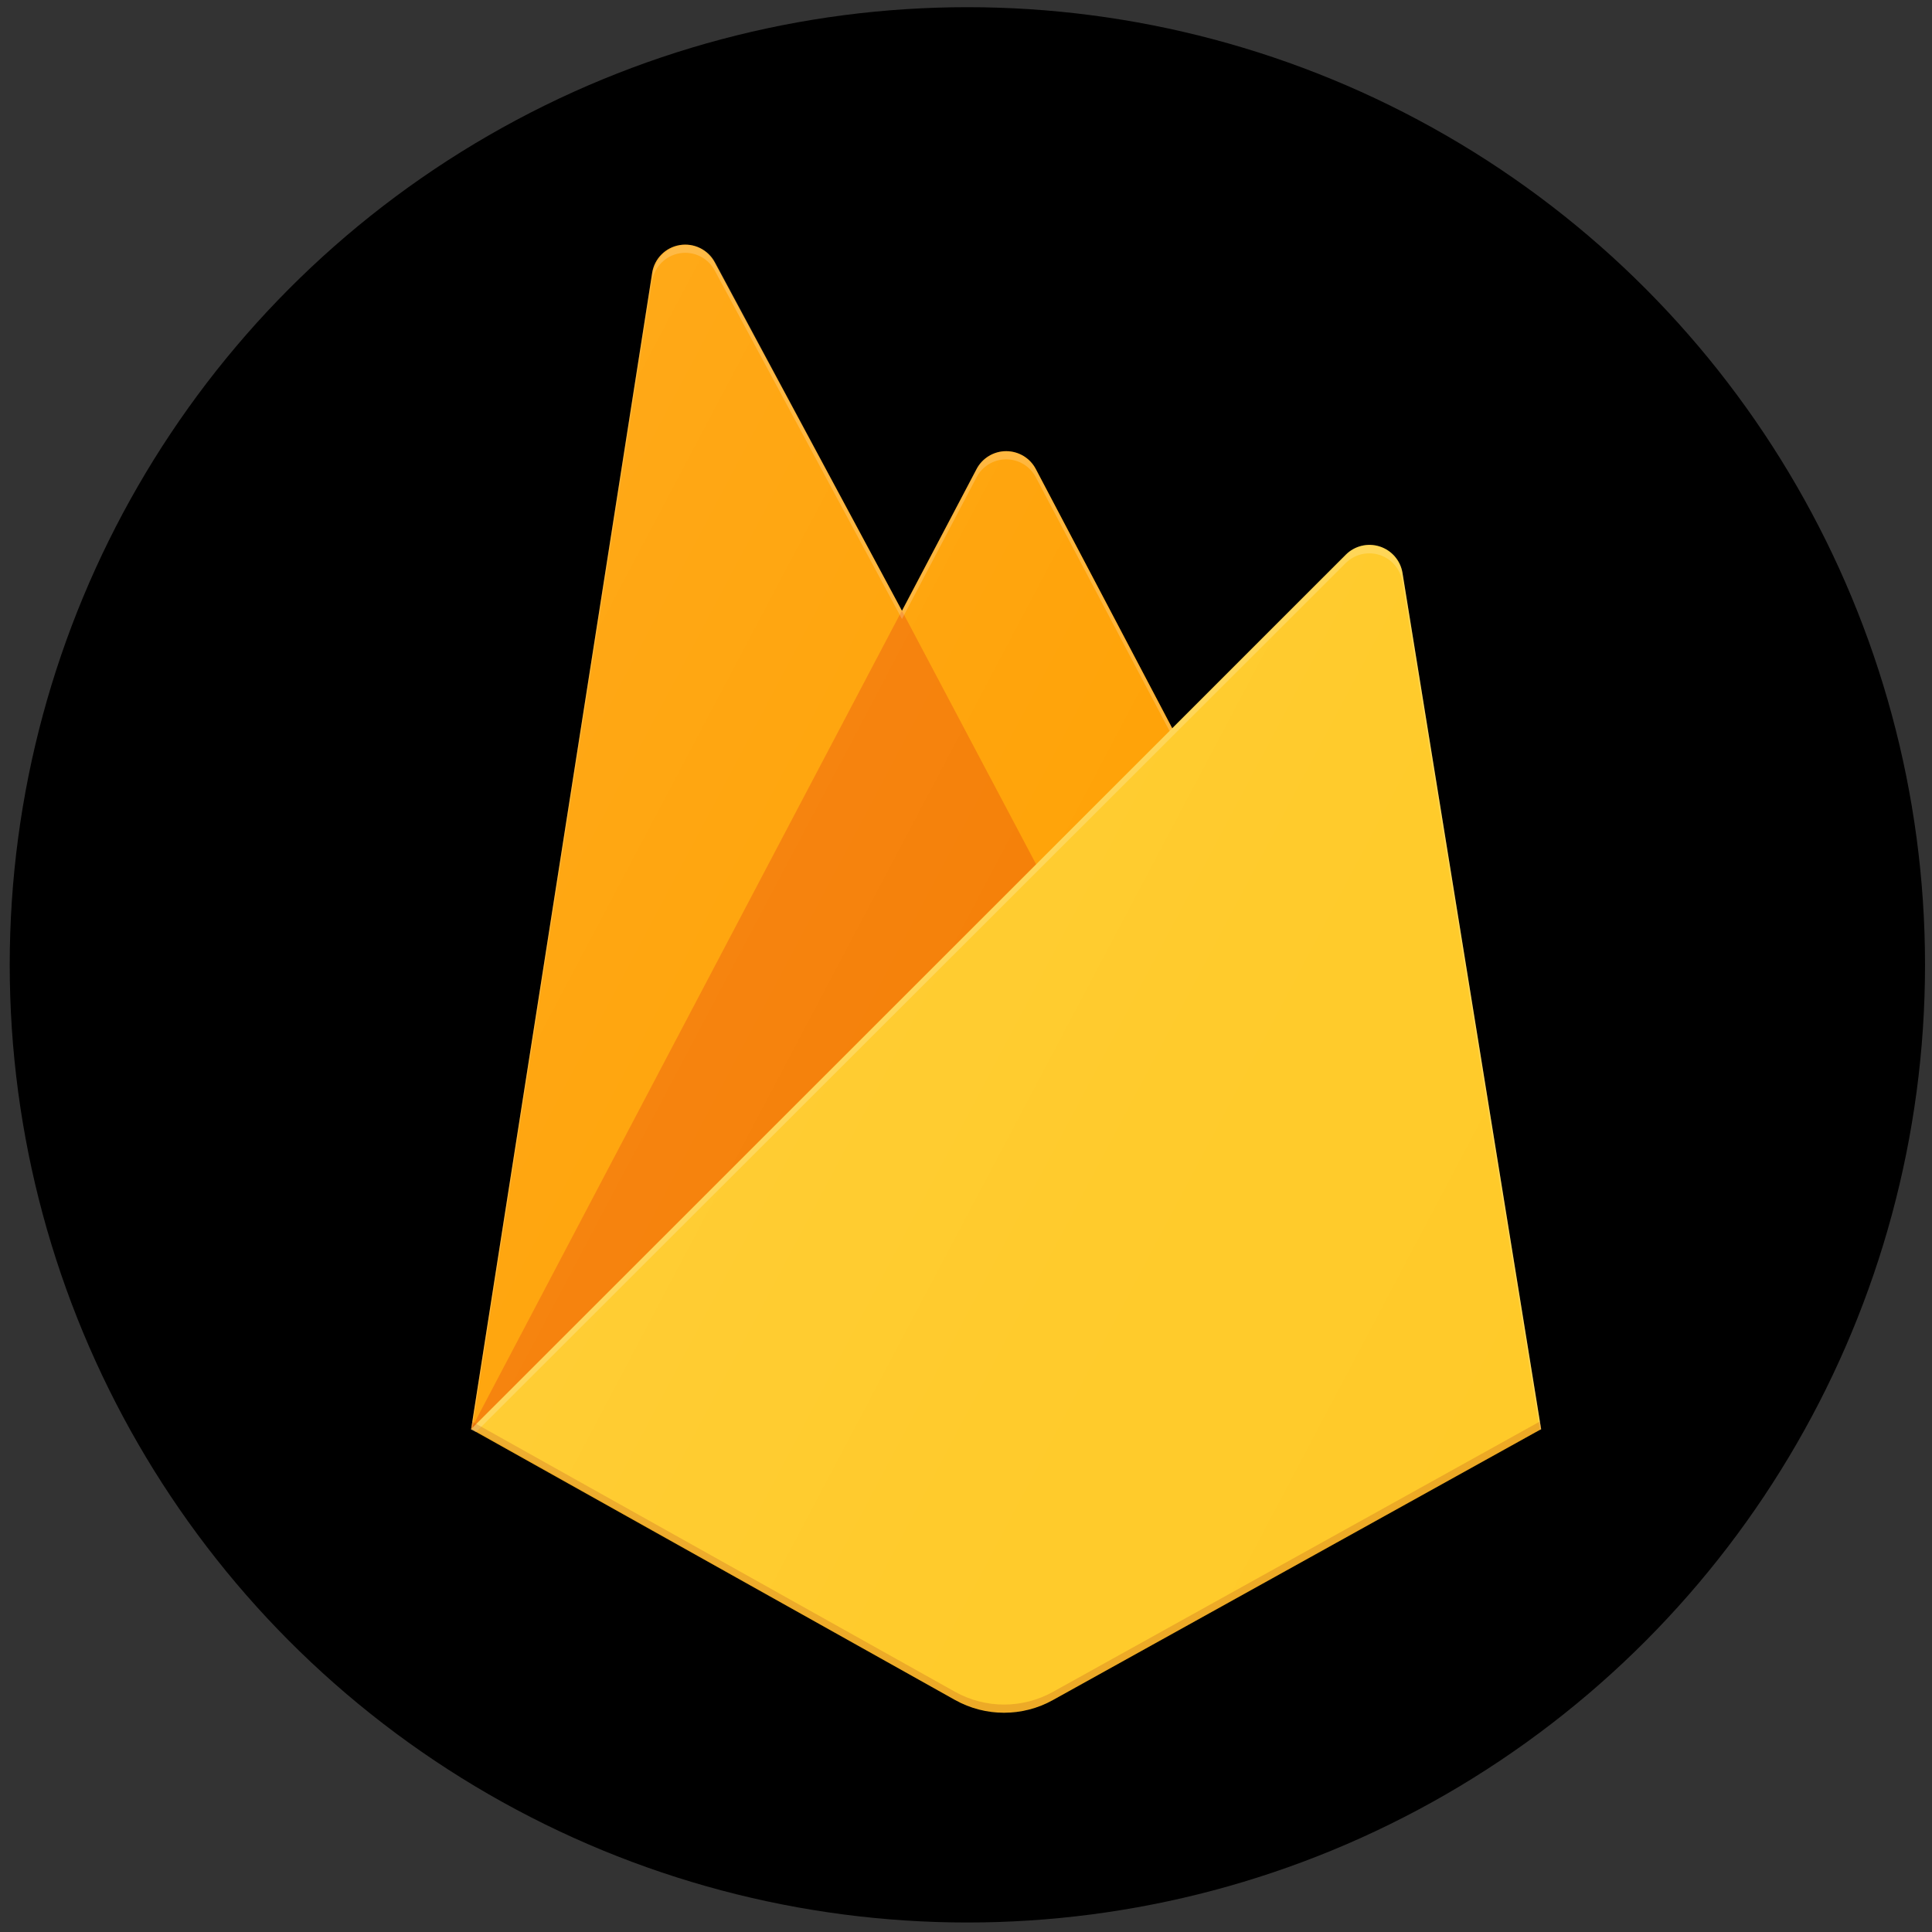 <svg width="100" height="100" viewBox="0 0 100 100" fill="none" xmlns="http://www.w3.org/2000/svg">
<rect x="0" y="0" width="100" height="100" fill="#333333" stroke="none"/>
<circle cx="50.071" cy="49.94" r="49.568" fill="black"/>
<g clip-path="url(#clip0)">
<path d="M24.385 73.972L33.757 14.123C33.872 13.389 34.444 12.81 35.178 12.686C35.912 12.561 36.643 12.919 36.994 13.574L46.686 31.616L50.55 24.274C50.849 23.707 51.439 23.352 52.081 23.352C52.724 23.352 53.314 23.707 53.613 24.274L79.769 73.972H24.385V73.972Z" fill="#FFA000"/>
<path d="M56.763 50.658L46.681 31.607L24.385 73.972L56.763 50.658Z" fill="#F57C00"/>
<path d="M79.769 73.972L72.591 29.642C72.483 29.006 72.027 28.483 71.411 28.285C70.794 28.088 70.12 28.252 69.662 28.709L24.385 73.972L49.438 87.993C51.011 88.87 52.927 88.87 54.5 87.993L79.769 73.972V73.972Z" fill="#FFCA28"/>
<path d="M72.591 29.642C72.483 29.006 72.027 28.483 71.411 28.286C70.794 28.088 70.12 28.253 69.662 28.709L60.675 37.7L53.609 24.274C53.31 23.707 52.72 23.352 52.077 23.352C51.434 23.352 50.845 23.707 50.545 24.274L46.682 31.615L36.989 13.575C36.638 12.919 35.906 12.562 35.171 12.687C34.436 12.812 33.866 13.393 33.753 14.127L24.385 73.973H24.355L24.385 74.007L24.632 74.128L69.649 29.15C70.106 28.691 70.783 28.526 71.401 28.723C72.019 28.919 72.475 29.444 72.582 30.083L79.7 74.016L79.769 73.973L72.591 29.642V29.642ZM24.467 73.891L33.757 14.55C33.87 13.816 34.442 13.236 35.176 13.11C35.91 12.985 36.642 13.342 36.994 13.998L46.686 32.039L50.549 24.698C50.848 24.131 51.438 23.775 52.081 23.775C52.724 23.775 53.313 24.131 53.613 24.698L60.536 37.838L24.467 73.891H24.467Z" fill="white" fill-opacity="0.2"/>
<path opacity="0.2" d="M54.5 87.571C52.927 88.447 51.011 88.447 49.438 87.571L24.446 73.588L24.385 73.973L49.438 87.99C51.011 88.866 52.927 88.866 54.5 87.99L79.769 73.973L79.704 73.576L54.5 87.571V87.571Z" fill="#A52714"/>
<path d="M72.52 29.651C72.412 29.015 71.958 28.492 71.344 28.296C70.73 28.1 70.057 28.263 69.601 28.719L60.646 37.706L53.604 24.286C53.306 23.719 52.718 23.363 52.078 23.363C51.438 23.363 50.85 23.719 50.552 24.286L46.701 31.624L37.043 13.591C36.693 12.935 35.963 12.578 35.231 12.704C34.5 12.829 33.931 13.409 33.818 14.143L24.483 73.962L49.448 87.973C51.016 88.849 52.925 88.849 54.493 87.973L79.674 73.962L72.52 29.651V29.651Z" fill="url(#paint0_linear)"/>
</g>
<defs>
<linearGradient id="paint0_linear" x1="22.556" y1="25.606" x2="91.369" y2="61.977" gradientUnits="userSpaceOnUse">
<stop stop-color="white" stop-opacity="0.1"/>
<stop offset="0.14" stop-color="white" stop-opacity="0.08"/>
<stop offset="0.61" stop-color="white" stop-opacity="0.02"/>
<stop offset="1" stop-color="white" stop-opacity="0"/>
</linearGradient>
<clipPath id="clip0">
<rect width="55.415" height="76.573" fill="white" transform="translate(24.355 12.661)"/>
</clipPath>
</defs>
</svg>
